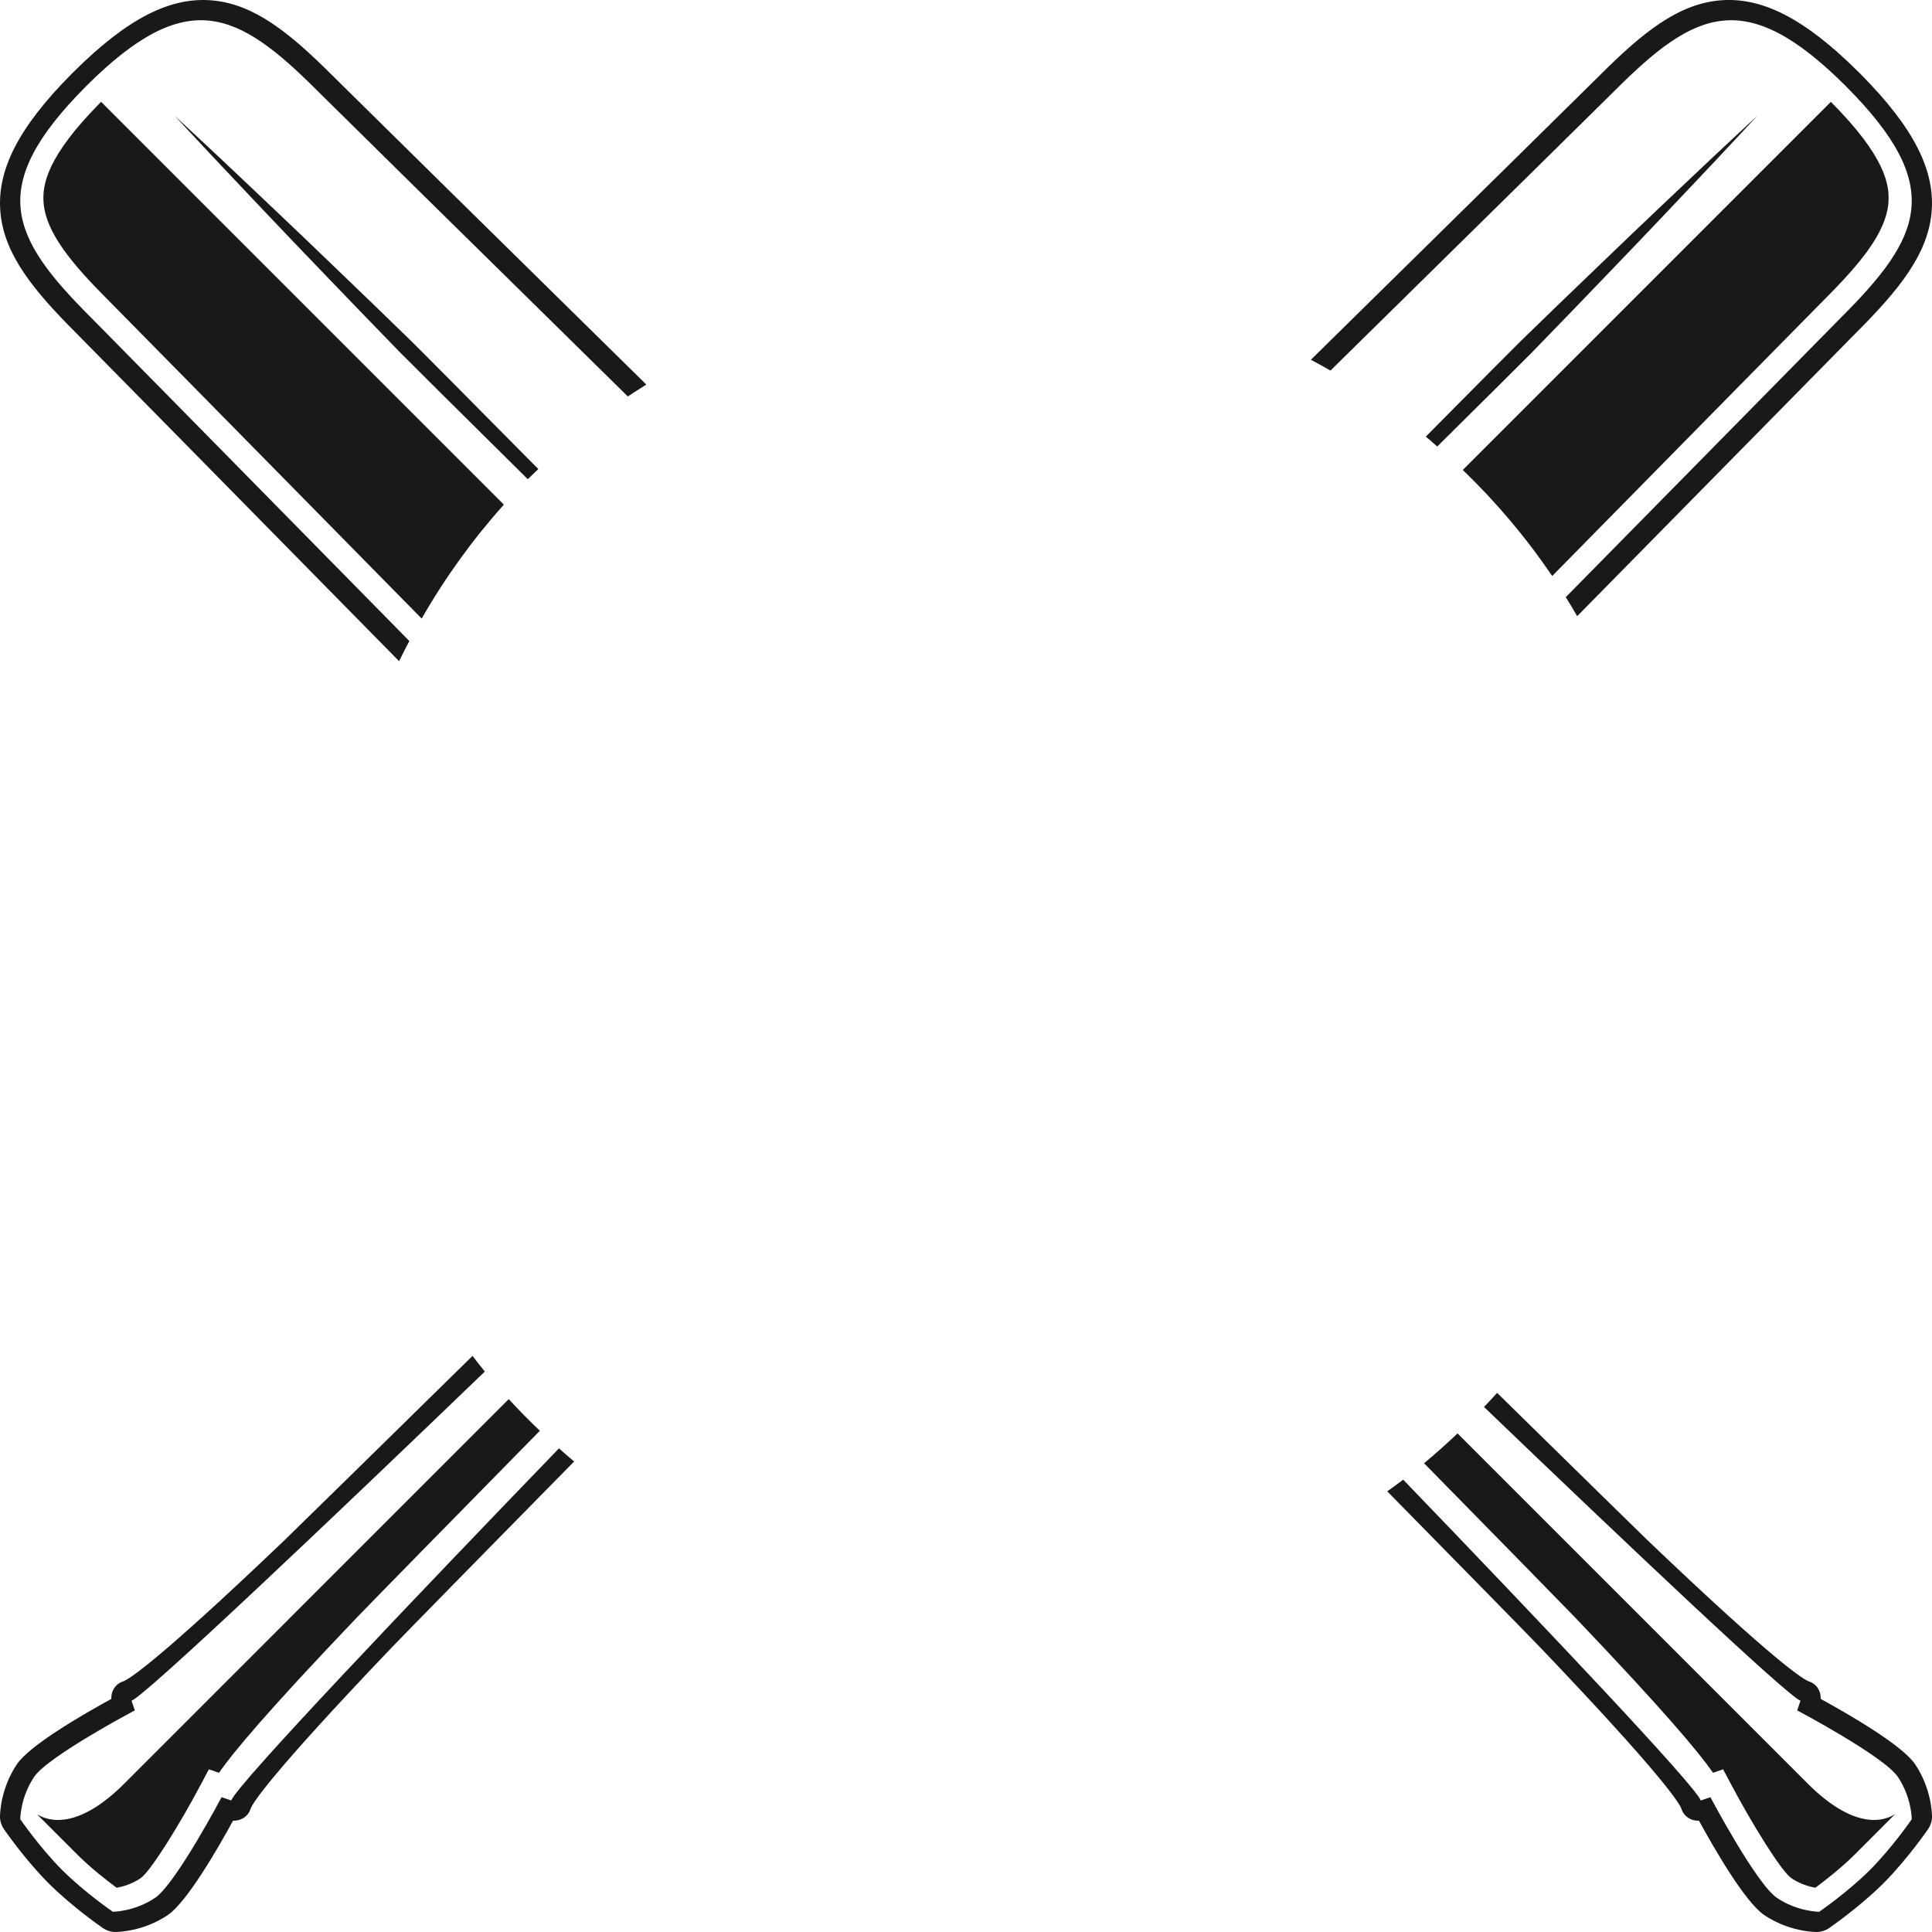<svg version="1.1" id="图层_1" x="0px" y="0px" width="180.001px" height="180px" viewBox="0 0 180.001 180" enable-background="new 0 0 180.001 180" xml:space="preserve" xmlns="http://www.w3.org/2000/svg" xmlns:xlink="http://www.w3.org/1999/xlink" xmlns:xml="http://www.w3.org/XML/1998/namespace">
  <path fill="#1A1919" d="M133.905,41.6c-0.354-0.308-0.703-0.622-1.064-0.922c4.928-4.976,8.278-8.351,8.82-8.878
	c2.523-2.464,4.931-4.775,7.15-6.907c2.216-2.139,4.264-4.083,6.076-5.806c1.817-1.72,3.404-3.217,4.71-4.452
	c1.314-1.226,2.344-2.188,3.05-2.846c0.704-0.655,1.08-1.004,1.08-1.004s-0.348,0.375-1.004,1.081
	c-0.658,0.704-1.622,1.736-2.847,3.049c-1.233,1.306-2.733,2.892-4.452,4.709c-1.723,1.813-3.666,3.861-5.806,6.076
	c-2.132,2.22-4.445,4.626-6.908,7.151C142.186,33.39,138.841,36.711,133.905,41.6z M169.942,27.938
	c3.389-3.388,5.702-6.2,5.986-8.913c0.182-1.756-0.261-4.428-5.348-9.536l-34.293,34.294c3.102,2.995,5.902,6.3,8.328,9.882
	C158.472,39.582,169.251,28.629,169.942,27.938z M171.934,7.986l0.001-0.002c0.015,0.015,0.025,0.027,0.041,0.041
	c0.012,0.014,0.023,0.026,0.035,0.039v0.001c9.293,9.33,7.017,14.015-0.454,21.485c-0.702,0.703-11.626,11.804-25.674,26.084
	c0.364,0.583,0.715,1.176,1.06,1.772c14.28-14.517,25.414-25.831,26.027-26.444c4.016-4.014,6.582-7.262,6.979-11.039
	c0.413-3.992-1.633-8.024-6.641-13.064c-0.015-0.015-0.031-0.03-0.046-0.045l-0.037-0.036l-0.041-0.043
	c-0.016-0.015-0.03-0.03-0.046-0.044c-5.039-5.008-9.071-7.057-13.064-6.64c-3.776,0.395-7.023,2.961-11.037,6.977
	c-1.115,1.115-12.49,12.31-26.903,26.489c0.614,0.325,1.221,0.664,1.823,1.008c14.176-13.944,25.322-24.917,26.489-26.084
	C157.92,0.97,162.604-1.304,171.934,7.986z M21.549,167.747l-0.903-0.308c0,0-4.279,8.089-6.198,9.381
	c-1.919,1.292-3.938,1.295-3.938,1.295s-2.596-1.782-4.69-3.856v0c-0.013-0.014-0.027-0.027-0.039-0.04
	c-0.015-0.014-0.027-0.026-0.041-0.04l0.001-0.001c-2.074-2.093-3.854-4.687-3.854-4.687s0.001-2.021,1.293-3.94
	c1.293-1.92,9.382-6.199,9.382-6.199l-0.309-0.902c1.244-0.391,19.266-17.522,32.917-30.665c-0.393-0.478-0.768-0.969-1.146-1.458
	c-8.42,8.277-17.145,16.817-17.553,17.207c-12.017,11.475-14.509,12.938-14.986,13.114c-0.724,0.227-1.145,0.888-1.115,1.639
	c-2.664,1.456-7.6,4.312-8.795,6.085C0.045,166.643,0,168.998,0,169.258c0,0.404,0.129,0.813,0.372,1.167
	c0.077,0.111,1.898,2.75,4.071,4.954c0.015,0.017,0.031,0.034,0.049,0.049l0.034,0.035l0.043,0.045
	c0.018,0.016,0.035,0.033,0.053,0.048c2.203,2.173,4.841,3.993,4.952,4.07C9.929,179.869,10.338,180,10.74,180
	c0.261,0,2.614-0.046,4.888-1.574c1.772-1.195,4.628-6.13,6.084-8.794c0.752,0.026,1.414-0.402,1.643-1.127
	c0.171-0.467,1.635-2.959,13.108-14.975c1.157-1.209,9.192-9.406,17.027-17.366c-0.479-0.398-0.945-0.811-1.411-1.223
	C38.985,148.503,21.992,166.336,21.549,167.747z M47.399,130.355l-35.807,35.808c-3.841,3.843-6.614,3.817-8.146,2.867l3.8,3.802
	c1.268,1.253,2.765,2.413,3.623,3.049c0.564-0.104,1.415-0.345,2.23-0.893c0.924-0.623,3.646-5.018,5.612-8.732l0.749-1.412
	l0.94,0.323c1.278-1.845,4.468-5.687,12.873-14.492c0.94-0.986,9.119-9.329,17.025-17.373
	C49.304,132.349,48.331,131.372,47.399,130.355z" class="color c1"/>
  <path fill="#1A1919" d="M50.155,43.702c-0.328,0.315-0.661,0.624-0.981,0.945c-6.601-6.534-11.255-11.151-11.884-11.796
	c-2.463-2.525-4.775-4.931-6.908-7.151c-2.14-2.215-4.083-4.263-5.806-6.076c-1.719-1.818-3.218-3.404-4.451-4.709
	c-1.226-1.313-2.189-2.345-2.847-3.049c-0.657-0.706-1.004-1.081-1.004-1.081s0.375,0.349,1.079,1.004
	c0.706,0.658,1.736,1.621,3.051,2.846c1.306,1.235,2.892,2.732,4.709,4.452c1.813,1.723,3.86,3.667,6.076,5.806
	c2.22,2.132,4.627,4.443,7.15,6.907C38.986,32.428,43.61,37.091,50.155,43.702z M4.073,19.025c0.284,2.712,2.597,5.524,5.985,8.913
	c0.755,0.755,13.54,13.747,29.228,29.694c2.182-3.81,4.748-7.369,7.658-10.617L9.421,9.489C4.333,14.597,3.891,17.269,4.073,19.025z
	 M178.428,164.373c-1.195-1.773-6.131-4.629-8.794-6.085c0.028-0.75-0.393-1.412-1.116-1.639c-0.478-0.177-2.97-1.64-14.985-13.114
	c-0.352-0.335-6.871-6.715-14.051-13.765c-0.398,0.446-0.808,0.881-1.219,1.315c13.061,12.538,28.345,27.008,29.487,27.367
	l-0.31,0.902c0,0,8.089,4.279,9.383,6.199c1.291,1.92,1.292,3.94,1.292,3.94s-1.78,2.594-3.854,4.687l0.001,0.001
	c-0.014,0.013-0.026,0.026-0.04,0.04c-0.013,0.012-0.027,0.026-0.04,0.04v0c-2.095,2.074-4.689,3.856-4.689,3.856
	s-2.019-0.003-3.938-1.295c-1.919-1.292-6.199-9.381-6.199-9.381l-0.902,0.308c-0.412-1.312-15.13-16.818-27.72-29.891
	c-0.488,0.372-0.986,0.731-1.486,1.088c6.878,6.995,13.27,13.517,14.291,14.585c11.474,12.016,12.938,14.508,13.108,14.975
	c0.229,0.725,0.892,1.153,1.643,1.127c1.456,2.664,4.313,7.599,6.085,8.794c2.273,1.528,4.627,1.574,4.888,1.574
	c0.401,0,0.812-0.131,1.166-0.374c0.11-0.077,2.748-1.897,4.952-4.07c0.018-0.015,0.035-0.032,0.053-0.048l0.042-0.045l0.034-0.035
	c0.018-0.016,0.035-0.032,0.05-0.049c2.172-2.204,3.993-4.842,4.07-4.954c0.243-0.354,0.373-0.762,0.372-1.167
	C180.001,168.998,179.956,166.643,178.428,164.373z M146.728,150.674c8.405,8.806,11.594,12.647,12.872,14.492l0.94-0.323
	l0.749,1.412c1.966,3.714,4.689,8.109,5.612,8.732c0.816,0.548,1.666,0.789,2.23,0.893c0.858-0.636,2.355-1.796,3.623-3.049
	l3.8-3.802c-1.532,0.95-4.305,0.976-8.146-2.867l-32.612-32.613c-1.012,0.957-2.045,1.892-3.119,2.779
	C139.546,143.322,145.904,149.812,146.728,150.674z M19.929,0.053c-3.994-0.417-8.026,1.631-13.065,6.64
	c-0.015,0.015-0.029,0.03-0.045,0.044L6.776,6.78L6.739,6.816c-0.015,0.015-0.03,0.03-0.045,0.045
	c-5.008,5.041-7.055,9.072-6.642,13.064c0.397,3.776,2.964,7.024,6.979,11.039c0.672,0.671,13.943,14.16,30.15,30.636
	c0.305-0.634,0.632-1.255,0.957-1.877C22.204,43.523,9.212,30.32,8.444,29.551C0.974,22.081-1.302,17.396,7.99,8.066V8.064
	c0.012-0.013,0.024-0.025,0.036-0.039c0.015-0.014,0.025-0.026,0.041-0.041l0.001,0.002c9.328-9.291,14.013-7.017,21.487,0.456
	c1.232,1.234,13.615,13.421,28.939,28.495c0.566-0.381,1.146-0.742,1.725-1.105C44.707,20.572,32.14,8.204,30.965,7.029
	C26.951,3.014,23.704,0.447,19.929,0.053z" class="color c1"/>
</svg>